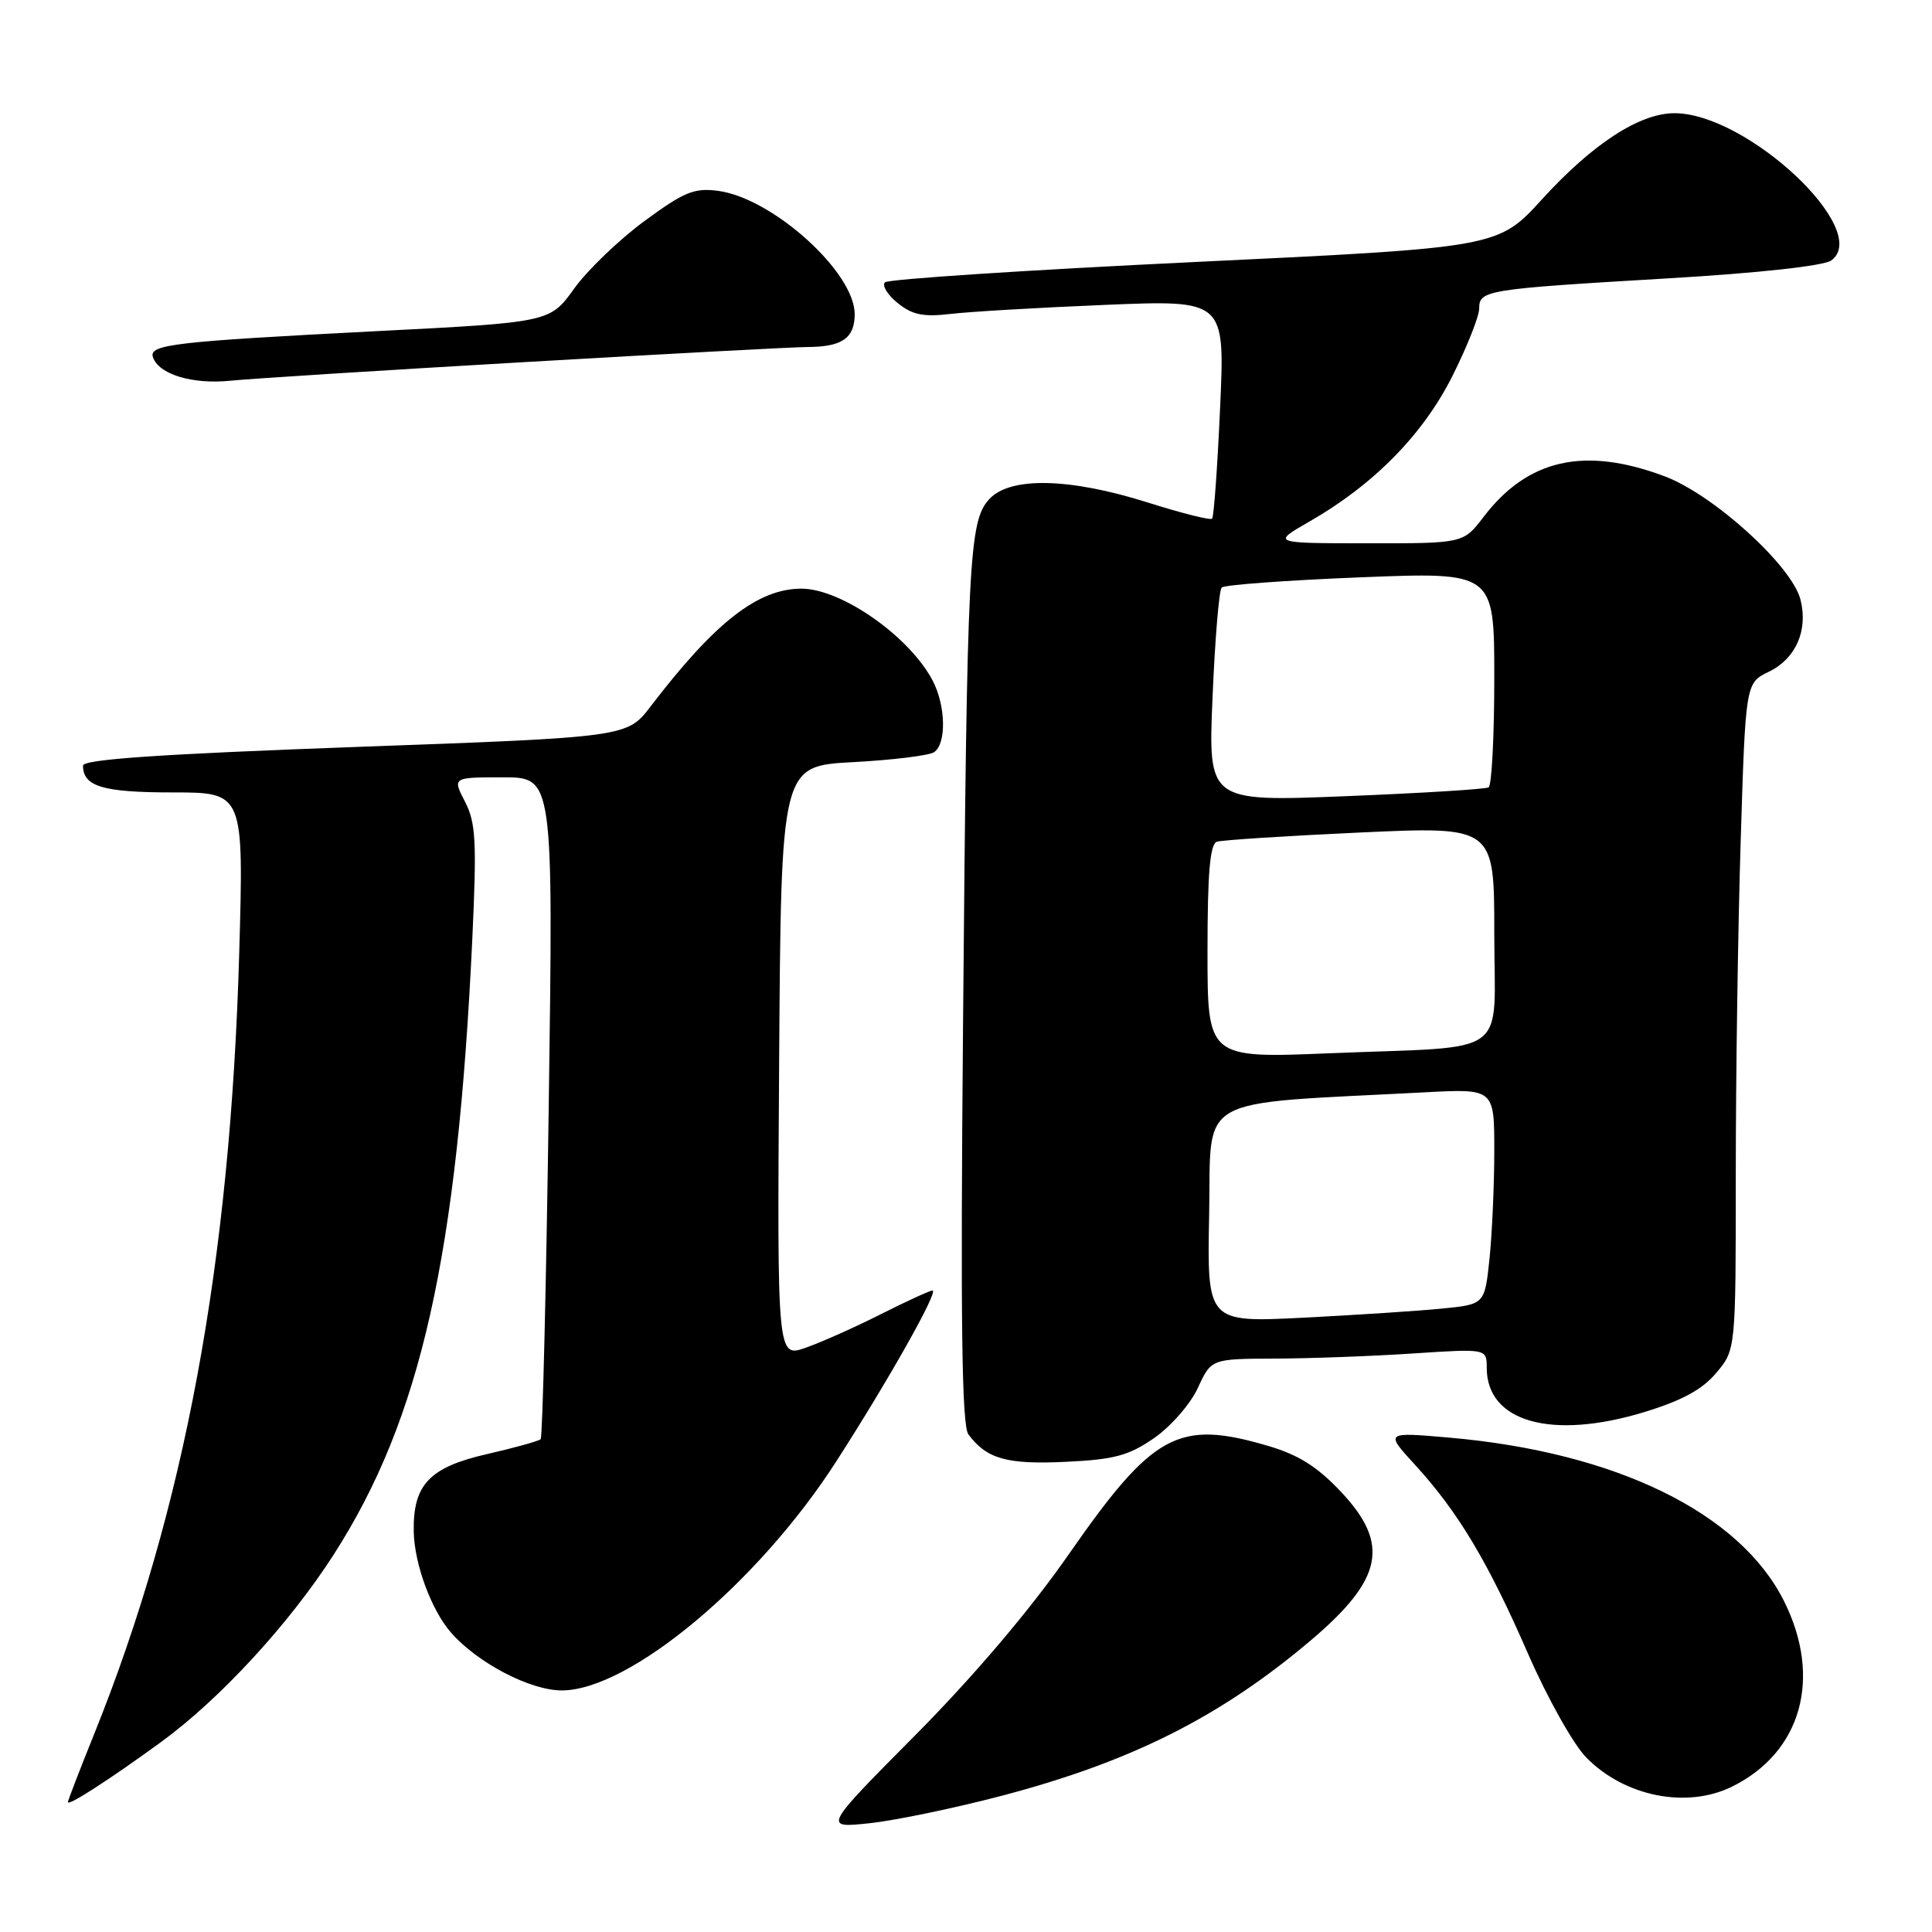 <?xml version="1.0" encoding="UTF-8" standalone="no"?>
<!DOCTYPE svg PUBLIC "-//W3C//DTD SVG 1.1//EN" "http://www.w3.org/Graphics/SVG/1.1/DTD/svg11.dtd" >
<svg xmlns="http://www.w3.org/2000/svg" xmlns:xlink="http://www.w3.org/1999/xlink" version="1.1" viewBox="0 0 256 256">
 <g >
 <path fill="currentColor"
d=" M 132.88 237.91 C 150.01 233.39 161.80 227.44 173.78 217.28 C 183.23 209.25 184.18 204.60 177.75 197.74 C 174.59 194.37 172.10 192.79 168.07 191.60 C 156.10 188.07 152.80 189.88 141.57 206.02 C 136.50 213.30 129.10 222.03 121.32 229.88 C 109.04 242.25 109.04 242.25 115.27 241.58 C 118.70 241.21 126.62 239.56 132.88 237.91 Z  M 21.31 230.85 C 29.09 225.19 38.30 215.20 44.20 206.02 C 55.77 188.01 60.62 166.42 62.59 124.26 C 63.18 111.48 63.05 108.99 61.61 106.22 C 59.95 103.00 59.95 103.00 66.63 103.00 C 73.32 103.00 73.32 103.00 72.71 146.62 C 72.37 170.61 71.89 190.44 71.64 190.70 C 71.38 190.95 68.19 191.84 64.55 192.67 C 56.92 194.41 54.73 196.71 54.82 202.88 C 54.88 207.19 57.17 213.40 59.79 216.36 C 63.34 220.39 70.29 224.00 74.45 223.99 C 83.41 223.97 100.45 209.76 110.80 193.66 C 117.75 182.86 124.43 171.00 123.56 171.00 C 123.22 171.00 120.17 172.40 116.77 174.11 C 113.38 175.83 108.89 177.83 106.79 178.57 C 102.98 179.92 102.98 179.92 103.24 140.71 C 103.50 101.50 103.50 101.50 113.00 100.99 C 118.22 100.71 123.06 100.12 123.75 99.68 C 125.42 98.61 125.34 93.54 123.59 90.20 C 120.53 84.34 111.50 78.01 106.20 78.00 C 100.44 78.00 94.75 82.43 86.22 93.59 C 83.09 97.68 83.09 97.68 47.04 98.98 C 21.24 99.92 11.00 100.62 11.00 101.45 C 11.00 104.21 13.62 105.00 22.85 105.00 C 32.30 105.00 32.30 105.00 31.70 126.25 C 30.52 167.41 24.46 200.04 12.47 229.79 C 10.56 234.52 9.00 238.57 9.00 238.79 C 9.00 239.36 14.47 235.83 21.31 230.85 Z  M 229.50 236.74 C 238.70 232.20 241.47 222.35 236.41 212.19 C 230.56 200.45 214.13 192.42 192.01 190.49 C 183.51 189.75 183.51 189.75 187.52 194.12 C 193.22 200.36 197.17 206.96 202.46 219.10 C 205.01 224.94 208.47 231.13 210.17 232.86 C 215.24 238.05 223.49 239.70 229.50 236.74 Z  M 152.93 190.55 C 155.14 189.02 157.75 186.03 158.72 183.91 C 160.50 180.05 160.50 180.05 169.00 180.02 C 173.68 180.00 181.89 179.70 187.25 179.34 C 197.00 178.70 197.00 178.70 197.00 181.24 C 197.00 188.42 205.58 190.84 217.84 187.12 C 222.85 185.59 225.56 184.13 227.41 181.92 C 230.00 178.85 230.00 178.85 230.00 155.58 C 230.00 142.79 230.29 122.91 230.65 111.41 C 231.30 90.49 231.30 90.49 234.40 89.00 C 237.95 87.28 239.60 83.53 238.58 79.48 C 237.46 74.98 227.04 65.53 220.54 63.10 C 209.93 59.13 202.42 60.83 196.56 68.52 C 193.90 72.00 193.90 72.00 181.20 71.99 C 168.50 71.98 168.50 71.98 173.52 69.10 C 182.05 64.21 188.58 57.55 192.46 49.81 C 194.41 45.92 196.00 41.90 196.00 40.88 C 196.00 38.45 196.88 38.31 220.76 36.90 C 233.06 36.18 241.66 35.23 242.66 34.51 C 248.08 30.54 231.52 15.00 221.87 15.00 C 217.26 15.00 211.03 19.05 204.34 26.39 C 198.50 32.80 198.50 32.80 158.26 34.72 C 136.13 35.78 117.68 36.99 117.26 37.41 C 116.84 37.83 117.60 39.06 118.94 40.15 C 120.87 41.72 122.35 42.02 125.94 41.60 C 128.45 41.30 137.66 40.76 146.41 40.40 C 162.32 39.74 162.32 39.74 161.67 54.03 C 161.32 61.88 160.84 68.50 160.61 68.73 C 160.38 68.96 156.52 67.99 152.04 66.57 C 141.73 63.32 133.88 63.14 131.11 66.11 C 128.38 69.04 128.14 73.74 127.61 135.50 C 127.26 175.20 127.44 188.89 128.32 190.07 C 130.75 193.32 133.42 194.07 141.20 193.70 C 147.65 193.40 149.56 192.88 152.93 190.55 Z  M 69.53 47.98 C 88.24 46.89 105.12 45.99 107.03 45.98 C 111.59 45.96 113.25 44.80 113.25 41.62 C 113.25 36.07 102.39 26.26 95.16 25.29 C 91.99 24.87 90.65 25.42 85.38 29.30 C 82.02 31.77 77.83 35.80 76.07 38.25 C 72.87 42.71 72.87 42.71 49.69 43.89 C 23.08 45.26 19.72 45.65 20.26 47.31 C 21.02 49.60 25.44 50.95 30.50 50.45 C 33.25 50.17 50.81 49.06 69.53 47.98 Z  M 160.22 160.87 C 160.53 144.87 157.89 146.36 188.75 144.74 C 198.00 144.25 198.00 144.25 198.00 152.48 C 198.00 157.00 197.71 163.44 197.37 166.77 C 196.73 172.83 196.73 172.83 191.12 173.39 C 188.03 173.70 179.75 174.24 172.72 174.60 C 159.94 175.24 159.94 175.24 160.22 160.87 Z  M 160.00 126.08 C 160.00 115.65 160.33 111.83 161.25 111.53 C 161.94 111.31 170.49 110.76 180.25 110.31 C 198.00 109.50 198.00 109.50 198.00 123.67 C 198.00 140.40 200.51 138.57 176.25 139.56 C 160.00 140.23 160.00 140.23 160.00 126.08 Z  M 160.67 92.36 C 160.99 84.74 161.53 78.21 161.88 77.85 C 162.22 77.50 170.49 76.89 180.25 76.50 C 198.00 75.79 198.00 75.79 198.00 89.83 C 198.00 97.56 197.66 104.08 197.25 104.33 C 196.84 104.57 188.30 105.10 178.29 105.50 C 160.08 106.23 160.08 106.23 160.67 92.36 Z "/>
</g>
</svg>